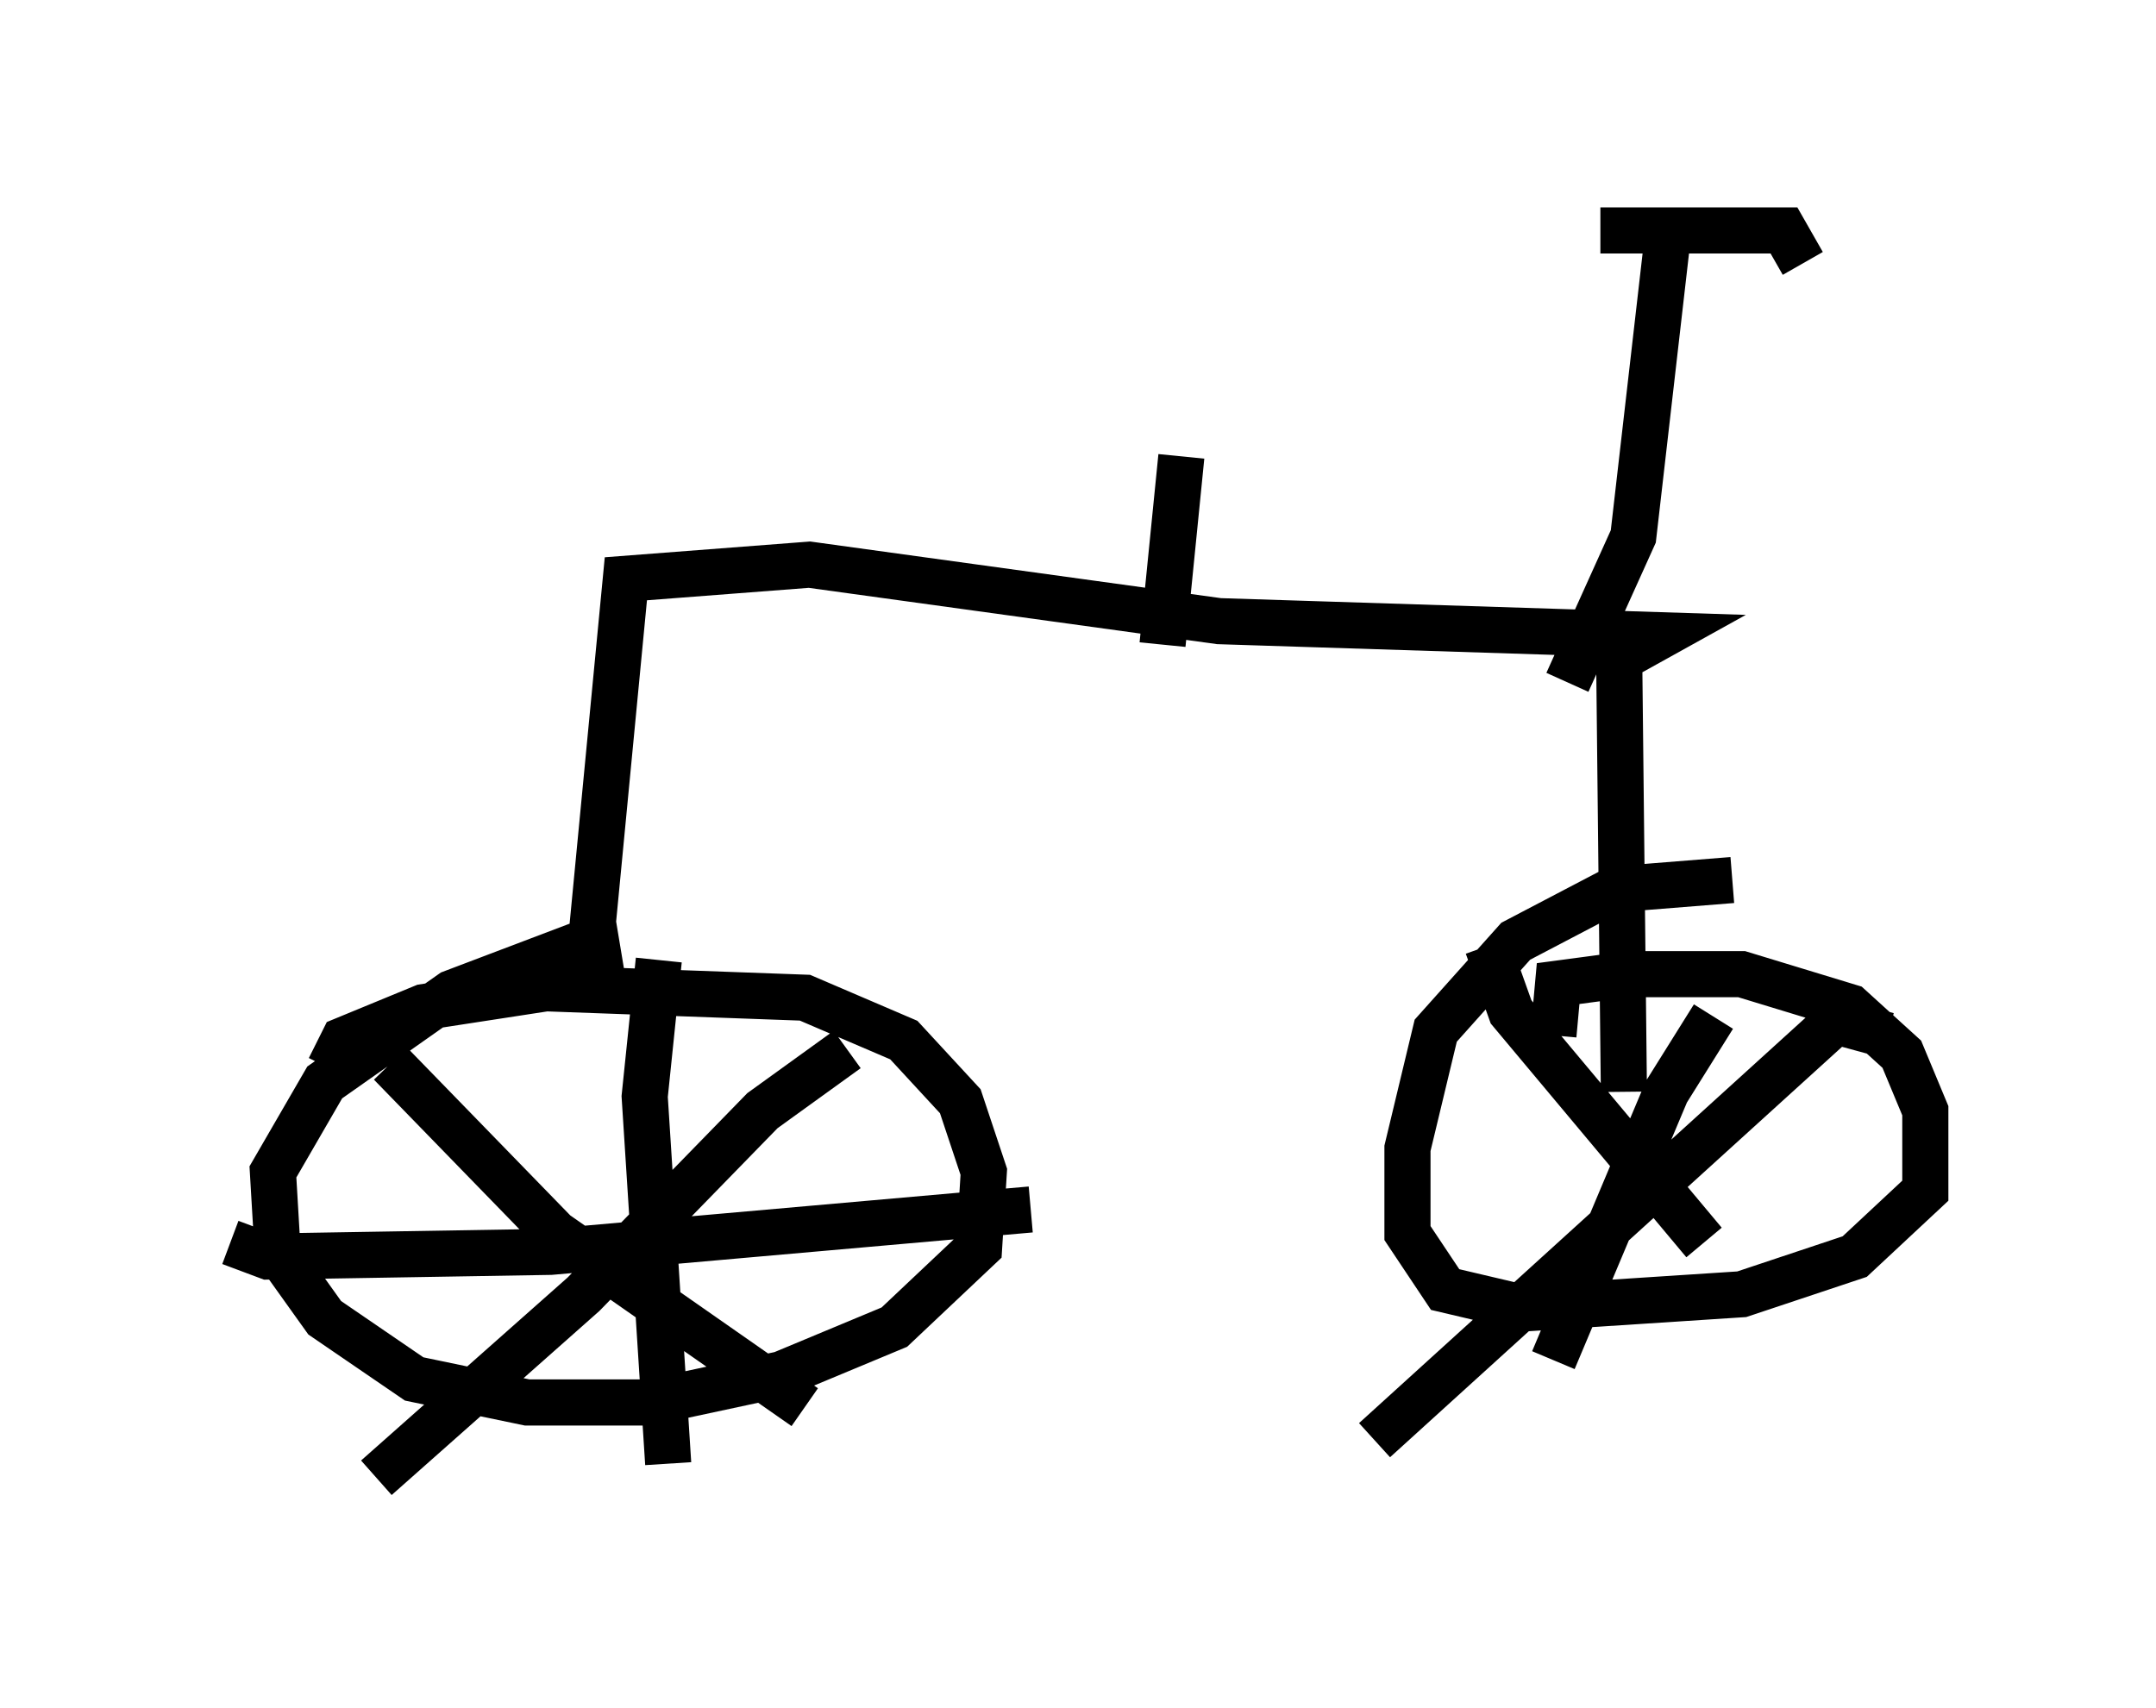 <?xml version="1.0" encoding="utf-8" ?>
<svg baseProfile="full" height="37.052" version="1.1" width="46.75" xmlns="http://www.w3.org/2000/svg" xmlns:ev="http://www.w3.org/2001/xml-events" xmlns:xlink="http://www.w3.org/1999/xlink"><defs /><rect fill="white" height="37.052" width="46.75" x="0" y="0" /><path d="M7.45, 23.681 m-0.306, -0.51 l0.306, -0.613 1.735, -0.715 l2.654, -0.408 5.615, 0.204 l2.144, 0.919 1.225, 1.327 l0.51, 1.531 -0.102, 1.633 l-1.838, 1.735 -2.45, 1.021 l-2.858, 0.613 -2.654, 0.0 l-2.45, -0.51 -1.94, -1.327 l-1.021, -1.429 -0.102, -1.735 l1.123, -1.94 2.756, -1.94 l2.96, -1.123 m20.927, 2.042 l0.102, -1.123 1.531, -0.204 l2.45, 0.0 2.348, 0.715 l1.123, 1.021 0.51, 1.225 l0.0, 1.735 -1.531, 1.429 l-2.45, 0.817 -4.696, 0.306 l-1.735, -0.408 -0.817, -1.225 l0.0, -1.838 0.613, -2.552 l1.735, -1.94 2.144, -1.123 l2.552, -0.204 m3.369, 3.369 l-1.123, -0.306 -10.004, 9.086 m2.45, -10.719 l0.51, 1.429 4.185, 5.002 m0.204, -4.9 l-1.021, 1.633 -2.45, 5.819 m-15.313, -6.738 l-1.838, 1.327 -3.879, 3.981 l-4.492, 3.981 m0.306, -8.983 l3.573, 3.675 5.41, 3.777 m-3.165, -9.698 l-0.306, 2.96 0.51, 7.963 m7.861, -5.513 l-10.413, 0.919 -6.125, 0.102 l-0.817, -0.306 m8.065, -5.717 l-0.204, -1.225 0.715, -7.452 l3.981, -0.306 8.881, 1.225 l9.596, 0.306 -0.919, 0.51 l0.102, 9.392 m-1.225, -8.881 l1.429, -3.165 0.715, -6.227 m2.96, 0.306 l-0.408, -0.715 -3.981, 0.0 m-9.494, 8.983 l0.408, -4.083 " fill="none" stroke="black" stroke-width="1" /></svg>